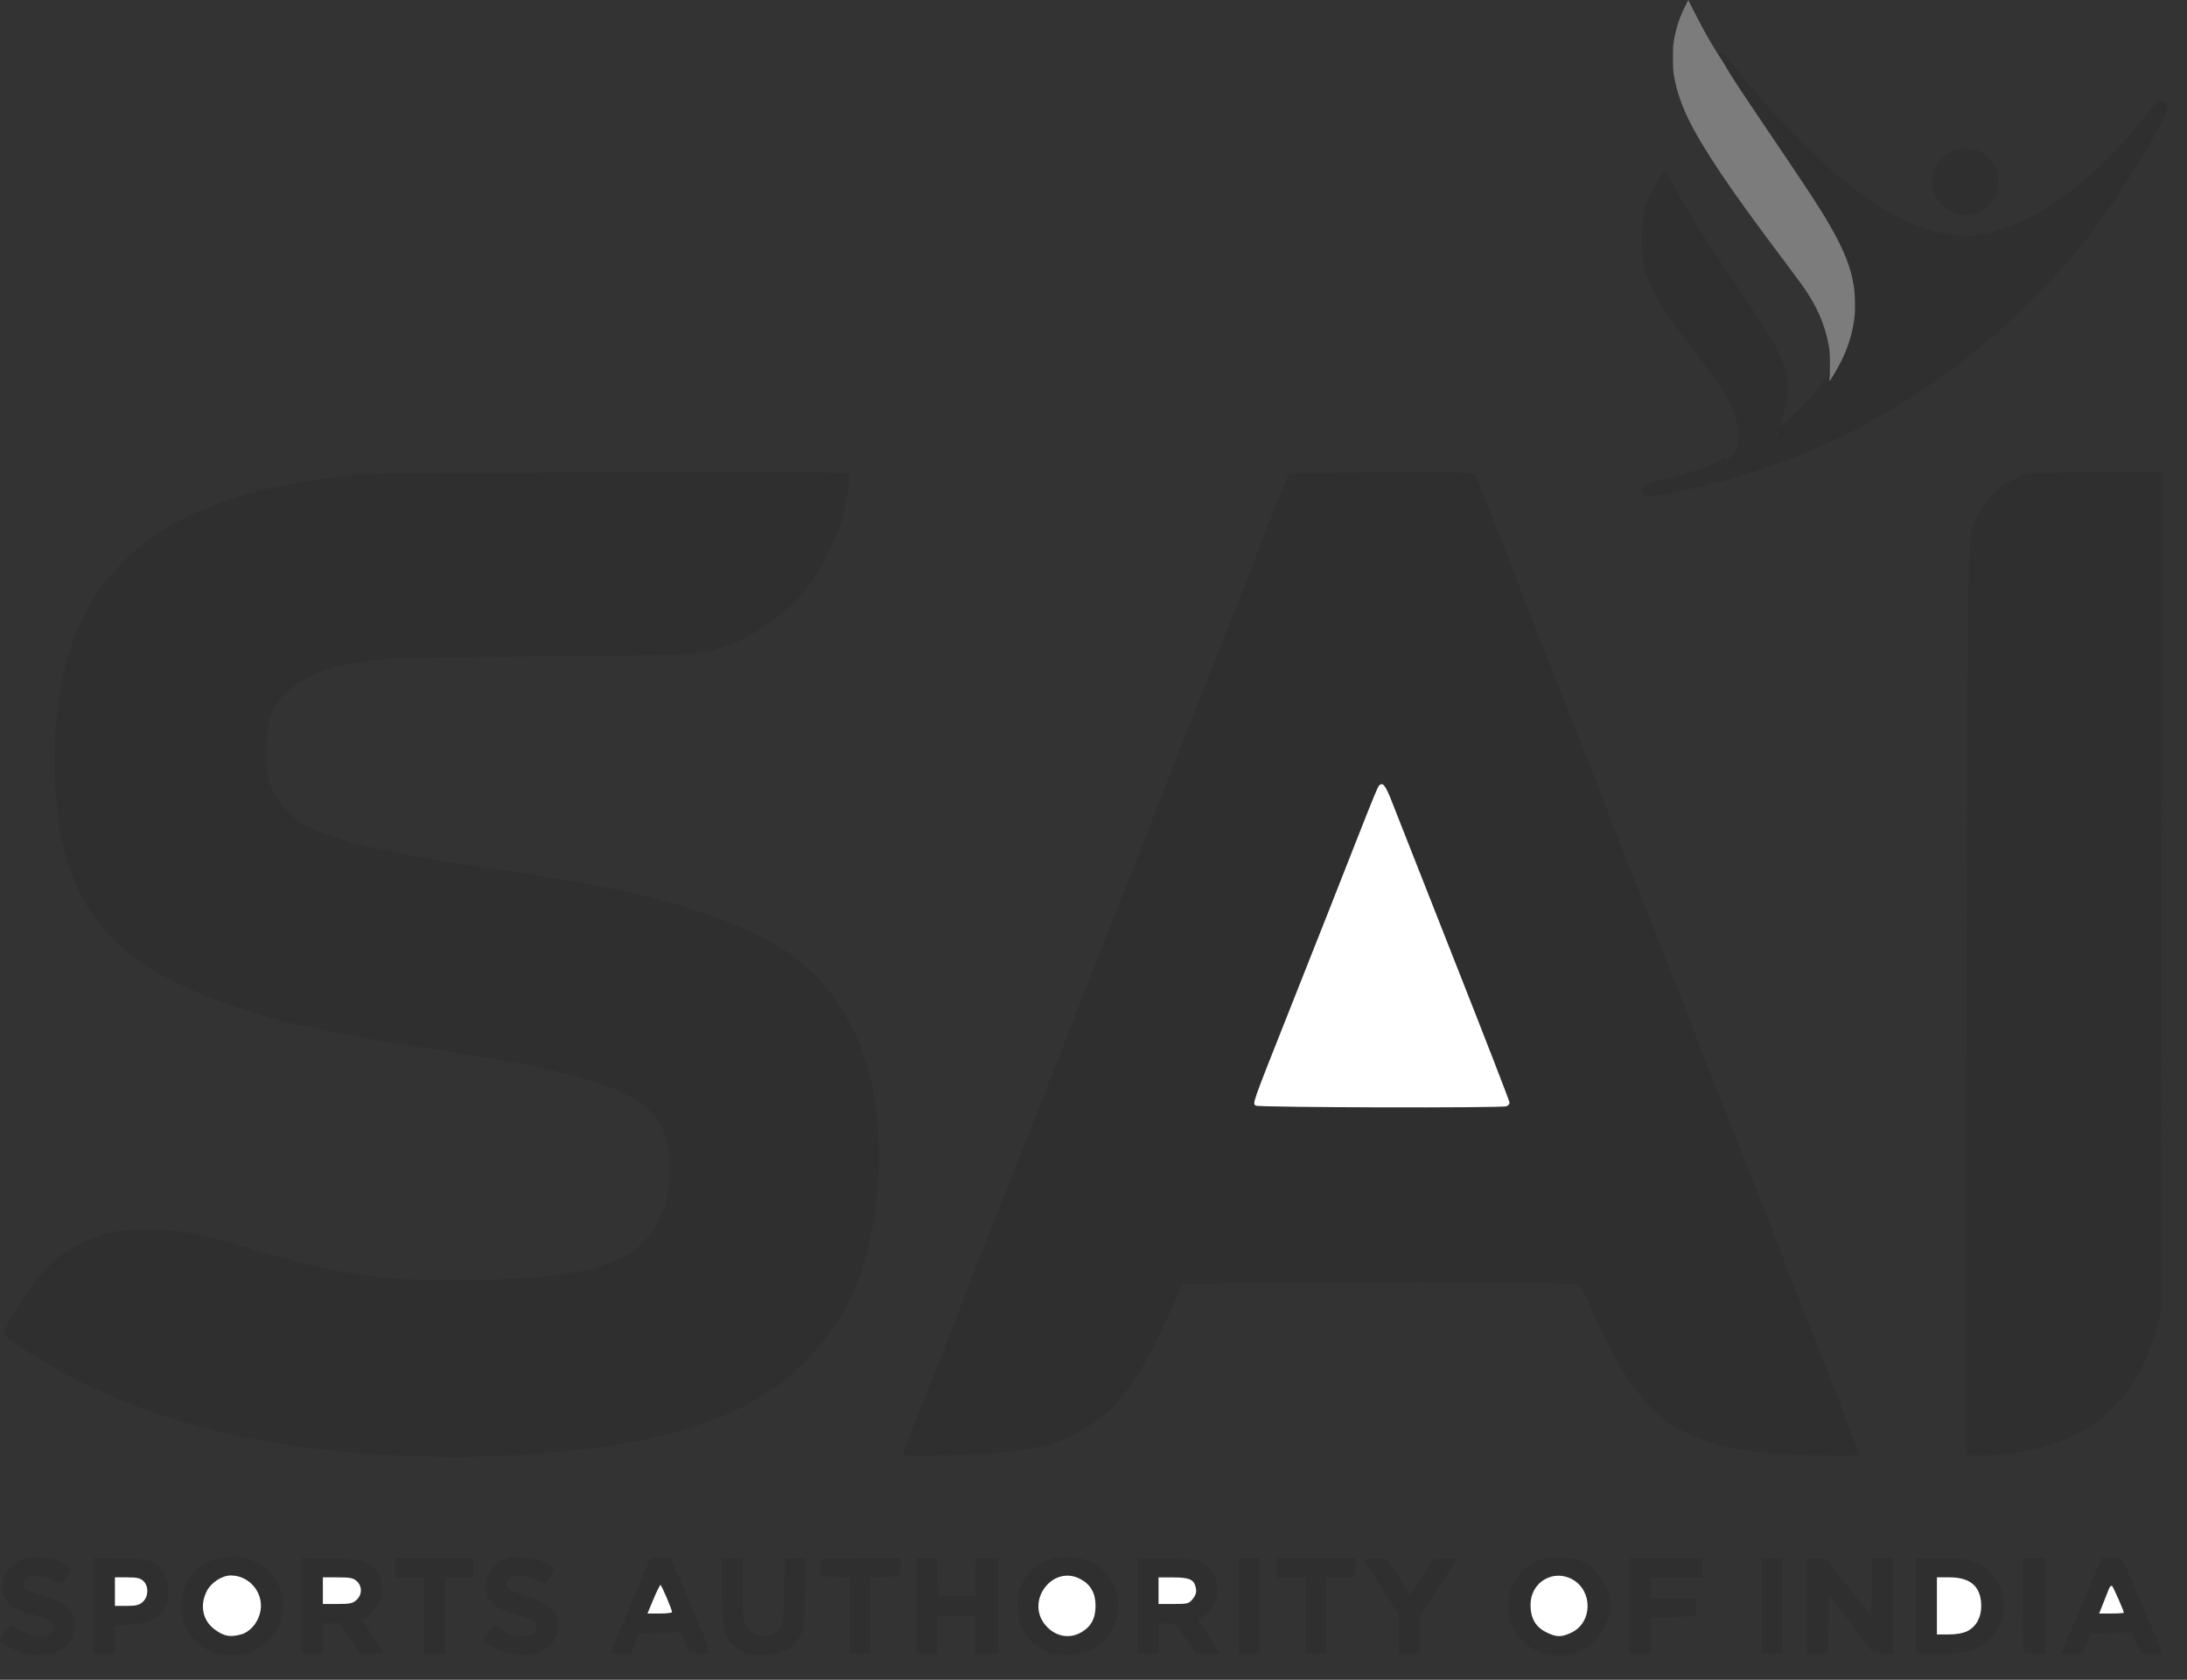<svg width="82" height="63" viewBox="0 0 82 63" fill="none" xmlns="http://www.w3.org/2000/svg">
<rect x="0" y="0" width="82" height="63" fill="#333333" stroke="none"/>
<path d="M0.84 61.99C0.496 61.877 0.239 61.747 0.074 61.604C-0.04 61.505 -0.033 61.479 0.17 61.227L0.387 60.957L0.782 61.164C1.41 61.494 2.02 61.41 2.02 60.993C2.02 60.852 1.62 60.641 1.126 60.52C0.42 60.348 0.089 60.009 0.089 59.459C0.089 59.087 0.332 58.737 0.733 58.53C0.999 58.392 1.134 58.369 1.519 58.394C1.961 58.423 2.52 58.629 2.628 58.802C2.664 58.86 2.547 59.083 2.332 59.365C2.32 59.38 2.151 59.324 1.955 59.24C1.536 59.06 1.144 59.044 0.988 59.2C0.716 59.471 0.899 59.656 1.655 59.871C2.045 59.982 2.321 60.11 2.502 60.267C2.758 60.487 2.771 60.52 2.771 60.93C2.771 61.416 2.633 61.669 2.242 61.897C1.951 62.067 1.221 62.115 0.84 61.99ZM8.05 61.986C7.298 61.74 6.811 61.051 6.814 60.233C6.818 59.162 7.514 58.452 8.622 58.386C9.054 58.361 9.159 58.383 9.562 58.581C10.427 59.005 10.801 59.878 10.52 60.814C10.412 61.173 9.955 61.691 9.576 61.885C9.207 62.073 8.467 62.122 8.05 61.986Z" fill="#2F2F2F"/>
<path d="M9.044 61.298C9.362 61.21 9.643 60.895 9.746 60.512C9.938 59.804 9.389 59.088 8.656 59.088C8.316 59.088 7.904 59.361 7.743 59.695C7.486 60.224 7.602 60.776 8.039 61.105C8.39 61.369 8.624 61.414 9.044 61.298Z" fill="white"/>
<path d="M18.902 61.956C18.451 61.807 18.114 61.606 18.117 61.488C18.118 61.444 18.217 61.3 18.337 61.169C18.536 60.95 18.564 60.94 18.677 61.041C18.992 61.325 19.675 61.46 19.98 61.298C20.17 61.196 20.157 60.901 19.957 60.773C19.868 60.716 19.651 60.634 19.474 60.59C18.993 60.471 18.524 60.24 18.385 60.053C18.03 59.574 18.247 58.83 18.83 58.53C19.102 58.389 19.225 58.369 19.625 58.4C20.099 58.436 20.762 58.681 20.762 58.82C20.762 58.926 20.474 59.374 20.406 59.374C20.374 59.374 20.208 59.31 20.036 59.233C19.638 59.052 19.248 59.046 19.092 59.219C18.844 59.492 19.012 59.651 19.789 59.878C20.21 60.001 20.426 60.11 20.63 60.304C20.882 60.543 20.905 60.597 20.905 60.946C20.905 61.626 20.478 62.018 19.689 62.063C19.444 62.077 19.146 62.036 18.902 61.956ZM27.953 61.976C27.212 61.694 27.056 61.289 27.056 59.646V58.446H27.843L27.844 59.605C27.844 60.614 27.861 60.794 27.978 60.985C28.256 61.439 28.921 61.48 29.232 61.063C29.367 60.881 29.383 60.749 29.404 59.654L29.426 58.446H30.215L30.192 59.748C30.169 60.984 30.159 61.067 29.988 61.371C29.744 61.806 29.335 62.026 28.711 62.059C28.404 62.075 28.137 62.045 27.953 61.976ZM39.36 61.98C38.613 61.739 38.146 61.065 38.146 60.23C38.146 59.08 39.013 58.298 40.184 58.392C41.231 58.476 41.938 59.23 41.934 60.257C41.931 60.911 41.511 61.573 40.898 61.888C40.531 62.077 39.796 62.121 39.36 61.98Z" fill="#2F2F2F"/>
<path d="M40.506 61.24C40.894 61.034 41.077 60.711 41.077 60.23C41.077 59.749 40.894 59.426 40.506 59.221C39.47 58.671 38.433 60.044 39.198 60.951C39.548 61.365 40.057 61.478 40.506 61.24Z" fill="white"/>
<path d="M57.887 62.019C57.569 61.922 57.282 61.745 57.055 61.503C56.672 61.096 56.567 60.823 56.567 60.23C56.567 59.637 56.672 59.364 57.055 58.957C57.45 58.537 57.773 58.412 58.459 58.412C59.18 58.412 59.51 58.552 59.921 59.03C60.964 60.246 60.053 62.106 58.429 62.079C58.229 62.076 57.986 62.048 57.887 62.019Z" fill="#2F2F2F"/>
<path d="M58.924 61.229C59.71 60.85 59.731 59.671 58.96 59.239C58.234 58.832 57.386 59.343 57.386 60.188C57.386 60.684 57.57 61.011 57.961 61.211C58.348 61.409 58.544 61.413 58.924 61.229Z" fill="white"/>
<path d="M3.522 60.23V58.446H4.447C5.418 58.446 5.667 58.498 5.943 58.754C6.21 59.002 6.322 59.286 6.322 59.708C6.322 60.483 5.847 60.881 4.863 60.931L4.309 60.959V62.014H3.522L3.522 60.23Z" fill="#2F2F2F"/>
<path d="M5.359 60.075C5.57 59.877 5.581 59.501 5.382 59.302C5.268 59.189 5.143 59.159 4.774 59.159H4.309V60.23H4.751C5.107 60.23 5.226 60.199 5.359 60.075Z" fill="white"/>
<path d="M11.319 60.224V58.435L12.451 58.458C13.518 58.48 13.598 58.491 13.84 58.657C14.158 58.874 14.324 59.207 14.324 59.629C14.324 60.027 14.19 60.295 13.851 60.574L13.59 60.788L13.993 61.371C14.214 61.691 14.395 61.967 14.395 61.983C14.395 62 14.194 62.013 13.948 62.012L13.501 62.01L13.125 61.441L12.749 60.871H12.106V62.013H11.319V60.224V60.224Z" fill="#2F2F2F"/>
<path d="M13.371 60.003C13.582 59.806 13.586 59.496 13.38 59.304C13.251 59.184 13.129 59.159 12.665 59.159H12.106V60.158H12.656C13.122 60.158 13.231 60.135 13.371 60.003Z" fill="white"/>
<path d="M15.897 60.586V59.16H14.824V58.446H17.757V59.159H16.684V62.014H15.897V60.586ZM22.908 61.96C22.908 61.931 23.243 61.12 23.653 60.159L24.397 58.41H25.138L25.838 60.051C26.768 62.236 26.726 62.026 26.23 62L25.82 61.978L25.677 61.601L25.533 61.224L24.747 61.244L23.96 61.264L23.818 61.639L23.675 62.014H23.291C23.081 62.014 22.908 61.99 22.908 61.96Z" fill="#2F2F2F"/>
<path d="M25.197 60.462C25.198 60.368 24.805 59.446 24.764 59.445C24.742 59.445 24.623 59.686 24.5 59.98L24.276 60.516H24.736C24.989 60.516 25.197 60.492 25.197 60.462Z" fill="white"/>
<path d="M31.849 60.589V59.165L31.3 59.144L30.75 59.123L30.756 58.891C30.76 58.764 30.766 58.611 30.77 58.552C30.775 58.461 30.993 58.445 32.271 58.445H33.766L33.755 58.784L33.745 59.123L33.191 59.144L32.636 59.165V62.013H31.85L31.849 60.589ZM34.353 60.229V58.445H35.135L35.155 59.141L35.175 59.837L35.873 59.857C36.403 59.873 36.571 59.855 36.574 59.786C36.576 59.736 36.578 59.413 36.579 59.07L36.582 58.445H37.429V62.013H36.571V60.586H35.14V62.013H34.353V60.229L34.353 60.229ZM42.651 60.224V58.435L43.79 58.458C44.809 58.479 44.951 58.497 45.127 58.628C45.441 58.862 45.597 59.118 45.636 59.463C45.686 59.91 45.551 60.256 45.213 60.545L44.925 60.791L45.325 61.372C45.546 61.692 45.727 61.967 45.727 61.983C45.727 62 45.526 62.012 45.28 62.011L44.833 62.008L44.446 61.44C44.062 60.876 44.057 60.871 43.748 60.871H43.438V62.013H42.651V60.224V60.224Z" fill="#2F2F2F"/>
<path d="M44.726 59.963C44.837 59.822 44.868 59.71 44.838 59.56C44.774 59.24 44.612 59.164 43.992 59.161L43.438 59.159V60.158H44.005C44.537 60.158 44.581 60.146 44.726 59.963Z" fill="white"/>
<path d="M46.442 60.23V58.446H47.229V62.014H46.442V60.23ZM48.945 60.587V59.16H47.873V58.446H50.841L50.816 58.803L50.792 59.16H49.733V62.014H48.946L48.945 60.587ZM52.449 61.283L52.447 60.552L51.781 59.517L51.115 58.482L51.507 58.461C51.722 58.448 51.936 58.453 51.982 58.471C52.029 58.489 52.236 58.796 52.443 59.153C52.649 59.51 52.84 59.802 52.868 59.802C52.895 59.802 53.095 59.505 53.313 59.142L53.71 58.482L54.153 58.461C54.397 58.449 54.597 58.456 54.597 58.477C54.597 58.498 54.291 58.991 53.917 59.574L53.238 60.632V62.014H52.451L52.449 61.283ZM61.106 60.23V58.446H63.825V59.16H61.893V59.945H63.618L63.596 60.284L63.574 60.623L62.734 60.643L61.893 60.663V62.014H61.106V60.23ZM66.042 60.23V58.446H66.829V62.014H66.042V60.23ZM67.759 60.23V58.446L68.134 58.447C68.469 58.448 68.525 58.471 68.653 58.657C69.029 59.206 70.067 60.516 70.125 60.516C70.162 60.516 70.191 60.063 70.191 59.481V58.446H70.978V62.022L70.607 62L70.236 61.979L69.408 60.893L68.582 59.807L68.562 60.911L68.542 62.014H67.759V60.23V60.23ZM71.836 60.23V58.446L72.784 58.447C73.628 58.448 73.771 58.466 74.093 58.616C75.215 59.137 75.487 60.586 74.625 61.449C74.166 61.91 73.812 62.014 72.718 62.014H71.836V60.23Z" fill="#2F2F2F"/>
<path d="M73.765 61.175C74.094 61.009 74.285 60.666 74.285 60.239C74.285 59.517 73.895 59.16 73.106 59.159H72.623V61.3H73.07C73.353 61.3 73.608 61.254 73.765 61.175Z" fill="white"/>
<path d="M75.89 61.966C75.863 61.94 75.842 61.137 75.842 60.182V58.446H76.7V62.014H76.319C76.109 62.014 75.916 61.992 75.89 61.966ZM77.453 61.603C77.55 61.378 77.896 60.567 78.222 59.802L78.815 58.41H79.17C79.505 58.41 79.533 58.425 79.652 58.66C79.79 58.933 81.064 61.929 81.064 61.981C81.064 61.999 80.885 62.014 80.666 62.014H80.269L80.094 61.619L79.919 61.224L79.16 61.244L78.4 61.264L78.248 61.639L78.095 62.014H77.277L77.453 61.603Z" fill="#2F2F2F"/>
<path d="M79.633 60.484C79.633 60.422 79.25 59.55 79.195 59.487C79.163 59.451 79.108 59.498 79.071 59.594C79.034 59.688 78.937 59.934 78.855 60.141L78.706 60.515H79.169C79.425 60.515 79.633 60.501 79.633 60.484Z" fill="white"/>
<path d="M15.719 54.616C10.648 54.466 6.635 53.594 3.121 51.878C2.062 51.361 0.39 50.343 0.178 50.085C0.089 49.977 0.21 49.742 0.964 48.556C2.007 46.914 3.479 46.101 5.409 46.101C6.639 46.101 7.417 46.247 9.567 46.882C12.855 47.853 14.338 48.06 17.614 48.008C20.433 47.963 21.708 47.8 22.996 47.316C24.42 46.781 25.2 45.392 25.11 43.548C25.031 41.903 24.201 41.115 21.834 40.436C20.351 40.011 19.587 39.867 15.361 39.215C11.935 38.687 9.738 38.16 7.898 37.423C6.229 36.755 5.261 36.186 4.39 35.362C3.199 34.236 2.483 32.767 2.202 30.878C1.949 29.171 1.992 27.182 2.316 25.551C2.993 22.148 5.082 19.895 8.637 18.733C9.815 18.348 10.804 18.139 12.571 17.898C13.687 17.747 13.937 17.742 22.747 17.718C31.244 17.695 31.782 17.701 31.827 17.816C31.878 17.948 31.772 18.659 31.59 19.413C31.44 20.033 30.806 21.341 30.389 21.891C29.627 22.894 28.457 23.775 27.36 24.173C26.247 24.576 26.394 24.566 20.189 24.621C14.169 24.674 13.888 24.688 12.571 25.016C11.854 25.194 11.017 25.646 10.65 26.053C10.125 26.636 10 27.046 9.997 28.19C9.996 29.124 10.003 29.168 10.219 29.617C10.471 30.142 10.936 30.656 11.399 30.923C12.377 31.486 14.521 32.002 17.972 32.504C22.7 33.191 24.783 33.637 26.804 34.394C28.603 35.068 29.493 35.569 30.375 36.401C32.489 38.397 33.345 41.604 32.803 45.495C32.484 47.787 31.718 49.463 30.315 50.944C28.151 53.228 24.648 54.34 18.83 54.592C17.945 54.631 17.027 54.656 16.792 54.648C16.555 54.641 16.073 54.626 15.719 54.616ZM33.852 54.55C33.852 54.514 34.144 53.746 34.501 52.844C35.119 51.285 36.415 47.991 37.142 46.137C37.531 45.143 39.584 39.935 40.77 36.932C41.22 35.793 41.68 34.621 41.792 34.327C41.905 34.033 42.188 33.31 42.421 32.721C42.654 32.133 43.433 30.158 44.152 28.333L46.133 23.302C46.504 22.36 47.015 21.06 47.268 20.412C47.521 19.764 47.866 18.898 48.034 18.485L48.339 17.736L51.78 17.717C54.48 17.703 55.237 17.718 55.293 17.789C55.332 17.838 55.576 18.425 55.835 19.092C56.094 19.759 56.609 21.076 56.979 22.018L59.388 28.154C60.252 30.355 61.116 32.555 61.98 34.755C62.808 36.86 63.279 38.06 65.243 43.068C66.137 45.348 67.032 47.627 67.928 49.907C68.897 52.373 69.69 54.441 69.69 54.502C69.69 54.603 69.507 54.61 67.956 54.57C65.476 54.505 64.472 54.333 63.279 53.766C61.806 53.067 60.78 51.702 59.528 48.777C59.393 48.463 59.251 48.182 59.211 48.154C59.172 48.124 55.811 48.108 51.743 48.118L44.348 48.135L43.838 49.276C42.675 51.881 41.734 53.088 40.329 53.776C39.616 54.126 39.178 54.252 38.108 54.416C37.284 54.542 33.852 54.65 33.852 54.55Z" fill="#2F2F2F"/>
<path d="M56.486 41.49C56.549 41.467 56.6 41.405 56.6 41.353C56.6 41.301 55.664 38.888 54.52 35.991C53.739 34.016 52.961 32.04 52.186 30.063C51.941 29.428 51.829 29.3 51.687 29.492C51.651 29.541 51.439 30.047 51.216 30.616C50.273 33.02 49.325 35.422 48.372 37.823C46.903 41.53 46.955 41.382 47.09 41.467C47.204 41.538 56.301 41.561 56.486 41.49Z" fill="white"/>
<path d="M73.734 54.524C73.703 54.475 73.701 46.804 73.729 37.477C73.771 23.321 73.796 20.445 73.88 20.073C74.104 19.076 74.649 18.384 75.543 17.961L76.021 17.736L78.543 17.713L81.066 17.691L81.047 33.448L81.028 49.205L80.835 49.902C80.02 52.847 77.949 54.411 74.654 54.571C74.003 54.602 73.775 54.591 73.734 54.524Z" fill="#2F2F2F"/>
<path d="M66.543 16.394C66.543 16.474 67.062 16.05 67.603 15.528C68.991 14.189 69.681 12.68 69.597 11.171C69.525 9.906 69.04 8.882 67.297 6.318C65.678 3.936 64.624 2.431 64.533 2.248C64.477 2.134 64.739 2.511 65.736 3.707C66.493 4.616 68.155 6.267 68.817 6.804C69.627 7.462 70.357 7.956 71.045 8.31C72.061 8.834 72.616 9.003 73.456 9.047C74.096 9.079 74.259 9.061 74.849 8.893C75.595 8.679 76.405 8.297 77.123 7.821C78.263 7.065 79.742 5.642 80.716 4.363C80.907 4.112 81.064 3.951 81.064 4.005C81.064 4.191 80.042 5.968 79.229 7.194C78.242 8.684 77.29 9.839 75.948 11.173C72.313 14.788 67.818 17.223 63.002 18.185C62.227 18.34 61.672 18.428 61.786 18.378C61.825 18.36 62.234 18.249 62.695 18.132C63.749 17.863 64.614 17.532 64.81 17.324" fill="#2F2F2F"/>
<path d="M66.543 16.394C66.543 16.474 67.062 16.05 67.603 15.528C68.991 14.189 69.681 12.68 69.597 11.171C69.525 9.906 69.04 8.882 67.297 6.318C65.678 3.936 64.624 2.431 64.533 2.248C64.477 2.134 64.739 2.511 65.736 3.707C66.493 4.616 68.155 6.267 68.817 6.804C69.627 7.462 70.357 7.956 71.045 8.31C72.061 8.834 72.616 9.003 73.456 9.047C74.096 9.079 74.259 9.061 74.849 8.893C75.595 8.679 76.405 8.297 77.123 7.821C78.263 7.065 79.742 5.642 80.716 4.363C80.907 4.112 81.064 3.951 81.064 4.005C81.064 4.191 80.042 5.968 79.229 7.194C78.242 8.684 77.29 9.839 75.948 11.173C72.313 14.788 67.818 17.223 63.002 18.185C62.227 18.34 61.672 18.428 61.786 18.378C61.825 18.36 62.234 18.249 62.695 18.132C63.749 17.863 64.614 17.532 64.81 17.324" stroke="#2F2F2F" stroke-width="0.446"/>
<path d="M64.811 17.324C65.213 16.897 65.293 16.153 65.01 15.467C64.75 14.836 64.455 14.388 63.297 12.86C61.791 10.874 61.495 10.182 61.552 8.781C61.572 8.285 61.63 7.895 61.724 7.63C61.889 7.16 62.32 6.424 62.427 6.429C62.468 6.43 62.572 6.583 62.659 6.768C62.745 6.952 63.037 7.473 63.306 7.924C63.803 8.756 63.969 9.01 65.528 11.325C66.885 13.34 67.16 14.052 66.983 15.083C66.934 15.364 66.816 15.767 66.719 15.978C66.622 16.189 66.543 16.376 66.543 16.394" fill="#2F2F2F"/>
<path d="M64.62 17.46C64.912 17.332 65.201 17.197 65.487 17.056C65.754 16.924 66.02 16.786 66.263 16.614C66.361 16.546 66.454 16.472 66.543 16.394" stroke="#2F2F2F" stroke-width="0.319"/>
<path d="M68.6 14.16C68.608 14.081 68.613 13.834 68.612 13.611C68.611 13.255 68.605 13.173 68.564 12.944C68.419 12.148 68.107 11.444 67.562 10.684C67.397 10.457 67.229 10.231 67.06 10.007C65.822 8.359 65.066 7.316 64.528 6.511C63.403 4.826 62.961 3.913 62.775 2.889C62.732 2.653 62.727 2.582 62.727 2.176C62.726 1.787 62.731 1.696 62.766 1.501C62.852 1.024 62.962 0.685 63.171 0.259L63.298 0L63.563 0.521C63.919 1.219 64.183 1.68 64.537 2.222C64.63 2.365 64.737 2.54 64.774 2.61C64.868 2.788 65.322 3.478 66.191 4.763C67.856 7.223 68.221 7.78 68.594 8.427C69.143 9.379 69.399 10.03 69.511 10.754C69.558 11.058 69.567 11.676 69.528 11.953C69.45 12.524 69.29 13.037 69.025 13.566C68.912 13.793 68.693 14.168 68.622 14.259L68.586 14.304L68.6 14.16Z" fill="#7C7C7C"/>
<path d="M73.693 8.049C74.381 8.049 74.938 7.493 74.938 6.807C74.938 6.121 74.381 5.565 73.693 5.565C73.006 5.565 72.448 6.121 72.448 6.807C72.448 7.493 73.006 8.049 73.693 8.049Z" fill="#2F2F2F"/>
</svg>
